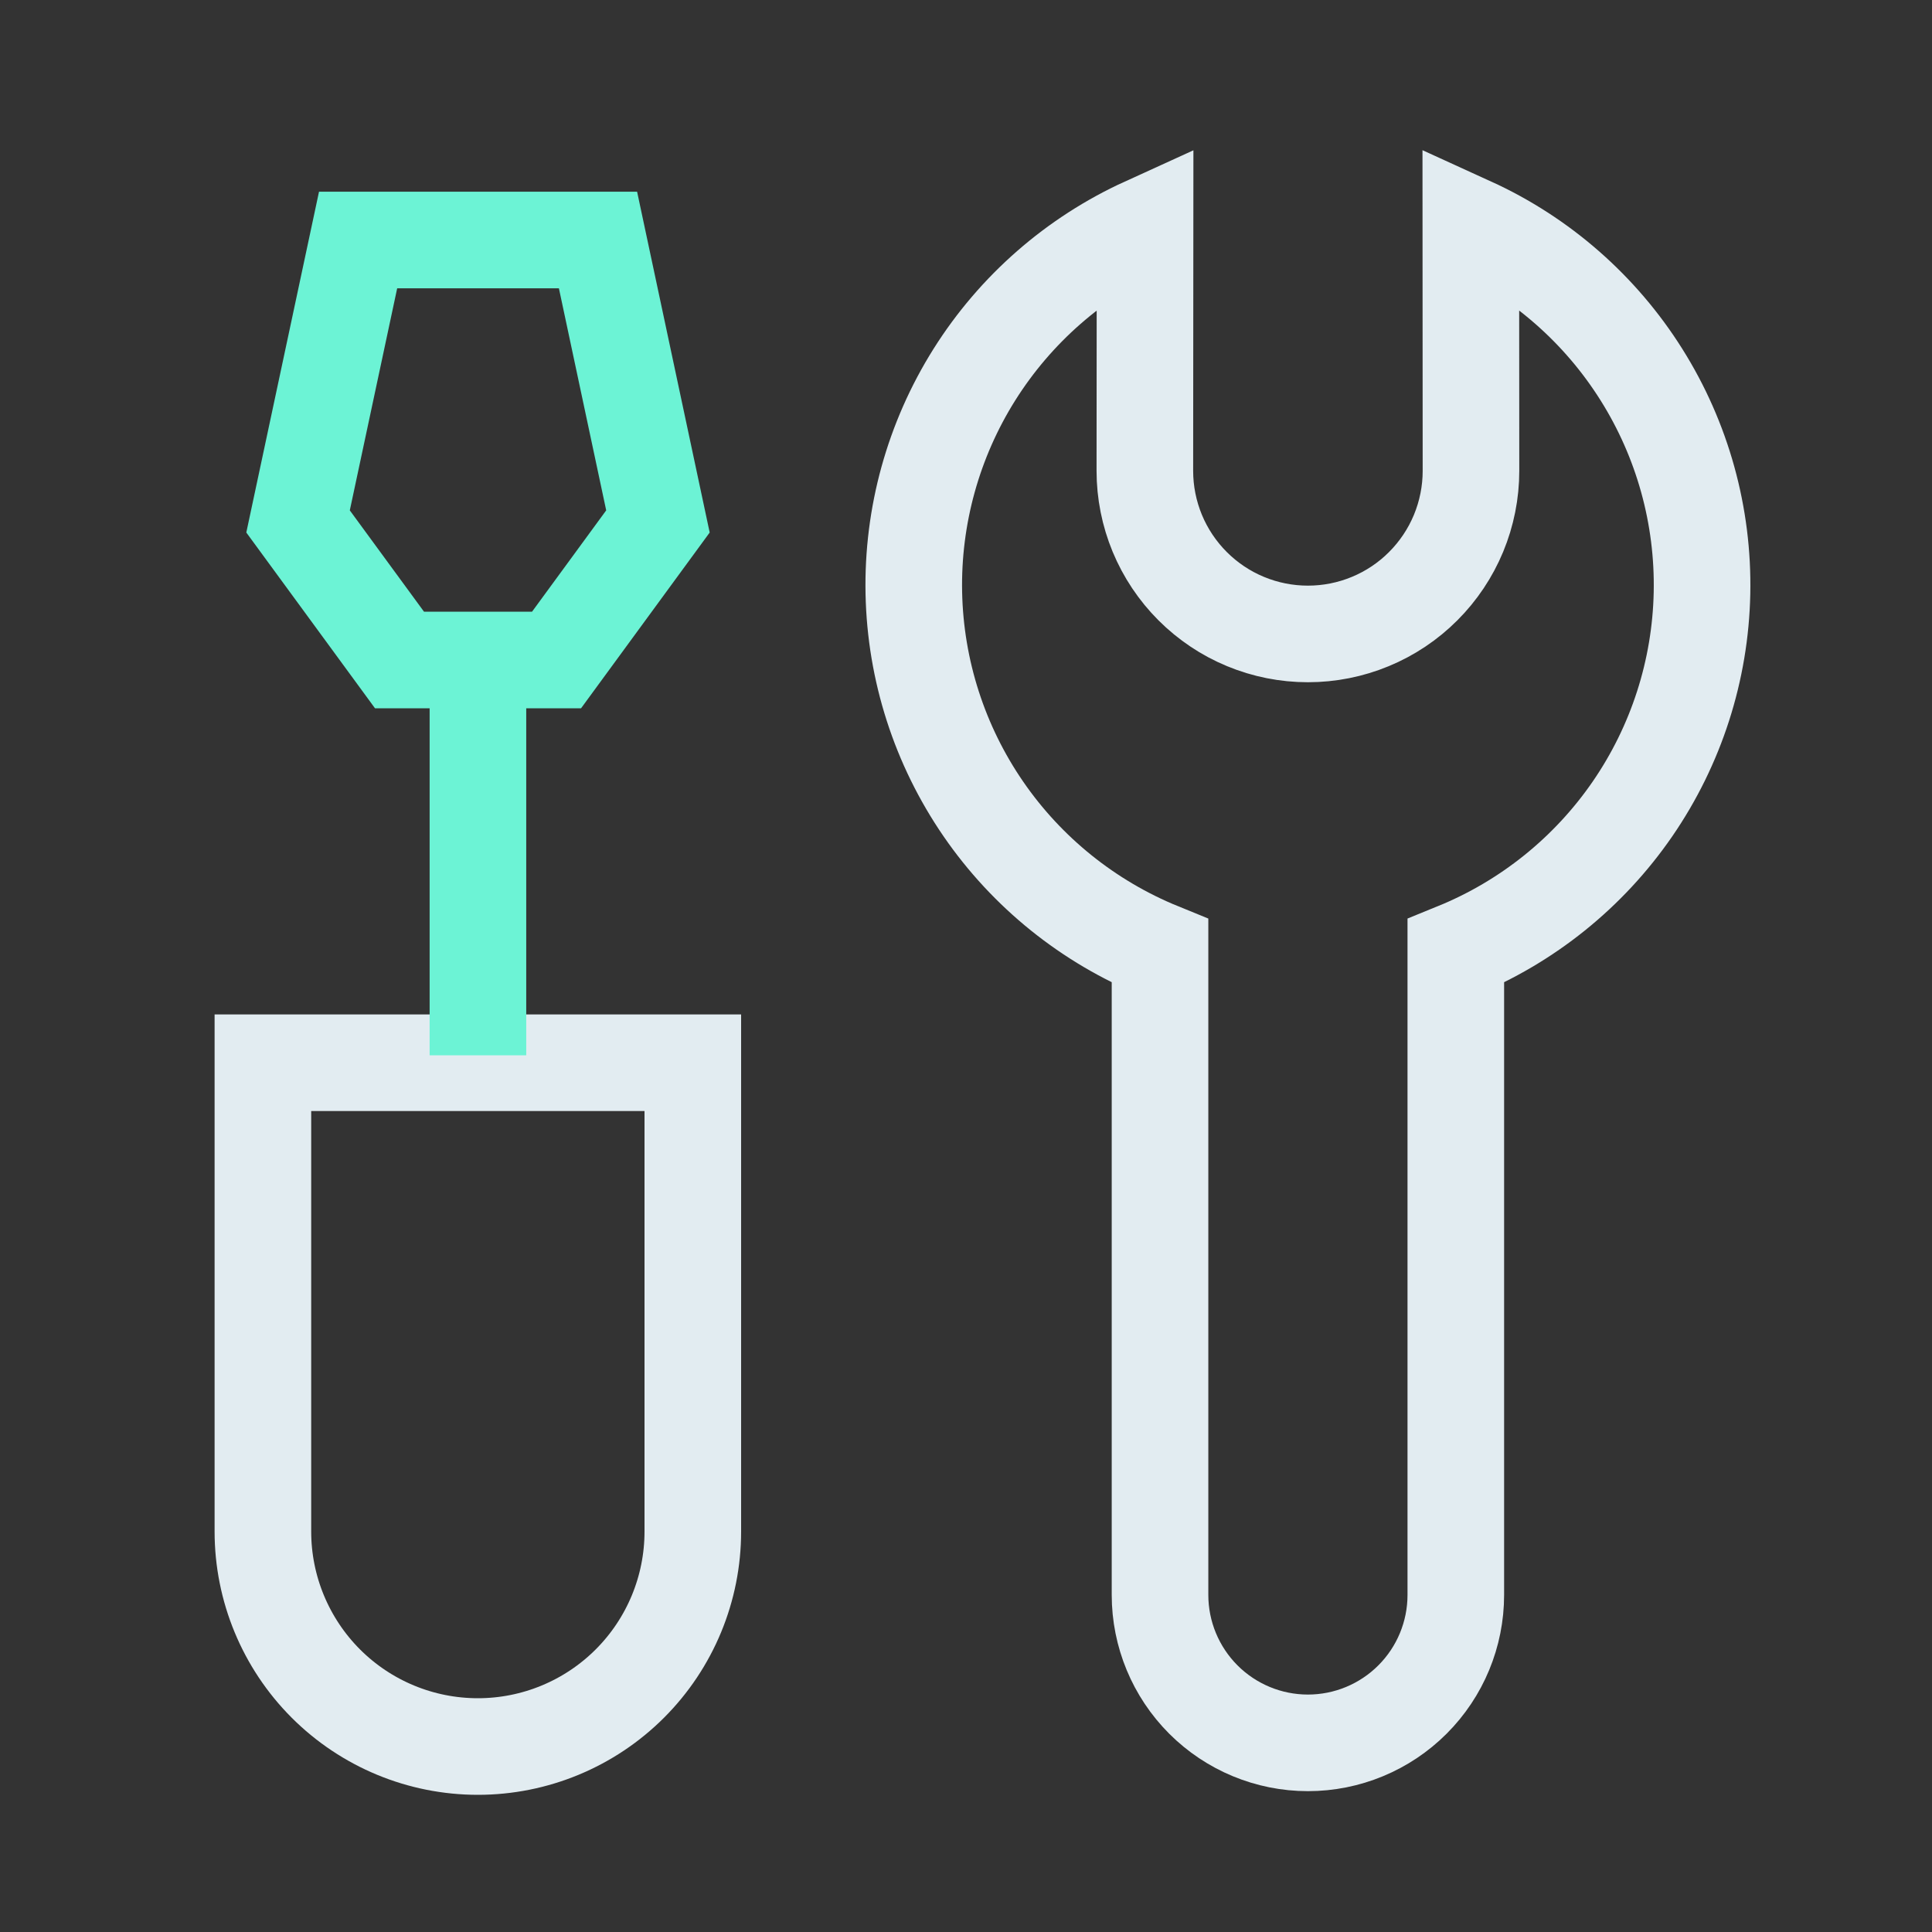 <svg width="40" height="40" viewBox="0 0 40 40" fill="none" xmlns="http://www.w3.org/2000/svg">
<rect x="0" y="0" width="40" height="40" fill="#333333" stroke="none"/>
<path d="M14.344 22.003H5.443V31.709C5.443 32.889 5.912 34.021 6.746 34.856C7.581 35.691 8.713 36.16 9.894 36.16C11.074 36.16 12.206 35.691 13.041 34.856C13.876 34.021 14.344 32.889 14.344 31.709V22.003Z" stroke="#E2ECF1" stroke-width="2"/>
<path d="M9.895 21.849V13.682" stroke="#6CF3D5" stroke-width="2"/>
<path d="M11.523 13.664H8.271L6.171 10.796L7.414 4.969H12.381L13.622 10.796L11.523 13.664Z" stroke="#6CF3D5" stroke-width="2"/>
<path d="M23.703 9.749L23.707 4.667C22.252 5.33 21.024 6.404 20.173 7.757C19.323 9.11 18.887 10.683 18.92 12.28C18.953 13.878 19.453 15.431 20.359 16.748C21.265 18.065 22.537 19.087 24.017 19.69V33.021C24.017 33.834 24.34 34.612 24.914 35.187C25.488 35.761 26.267 36.084 27.079 36.084C27.891 36.084 28.67 35.761 29.244 35.187C29.819 34.612 30.141 33.834 30.141 33.021V19.69C31.622 19.087 32.893 18.064 33.799 16.748C34.705 15.431 35.205 13.877 35.238 12.28C35.271 10.682 34.835 9.109 33.984 7.756C33.134 6.403 31.906 5.328 30.452 4.665L30.455 9.749C30.455 10.193 30.367 10.632 30.198 11.041C30.028 11.451 29.779 11.823 29.466 12.136C29.153 12.45 28.78 12.699 28.371 12.868C27.961 13.038 27.522 13.125 27.079 13.125C26.636 13.125 26.197 13.038 25.787 12.868C25.378 12.699 25.006 12.45 24.692 12.136C24.379 11.823 24.13 11.451 23.96 11.041C23.791 10.632 23.703 10.193 23.703 9.749Z" stroke="#E2ECF1" stroke-width="2"/>
</svg>
